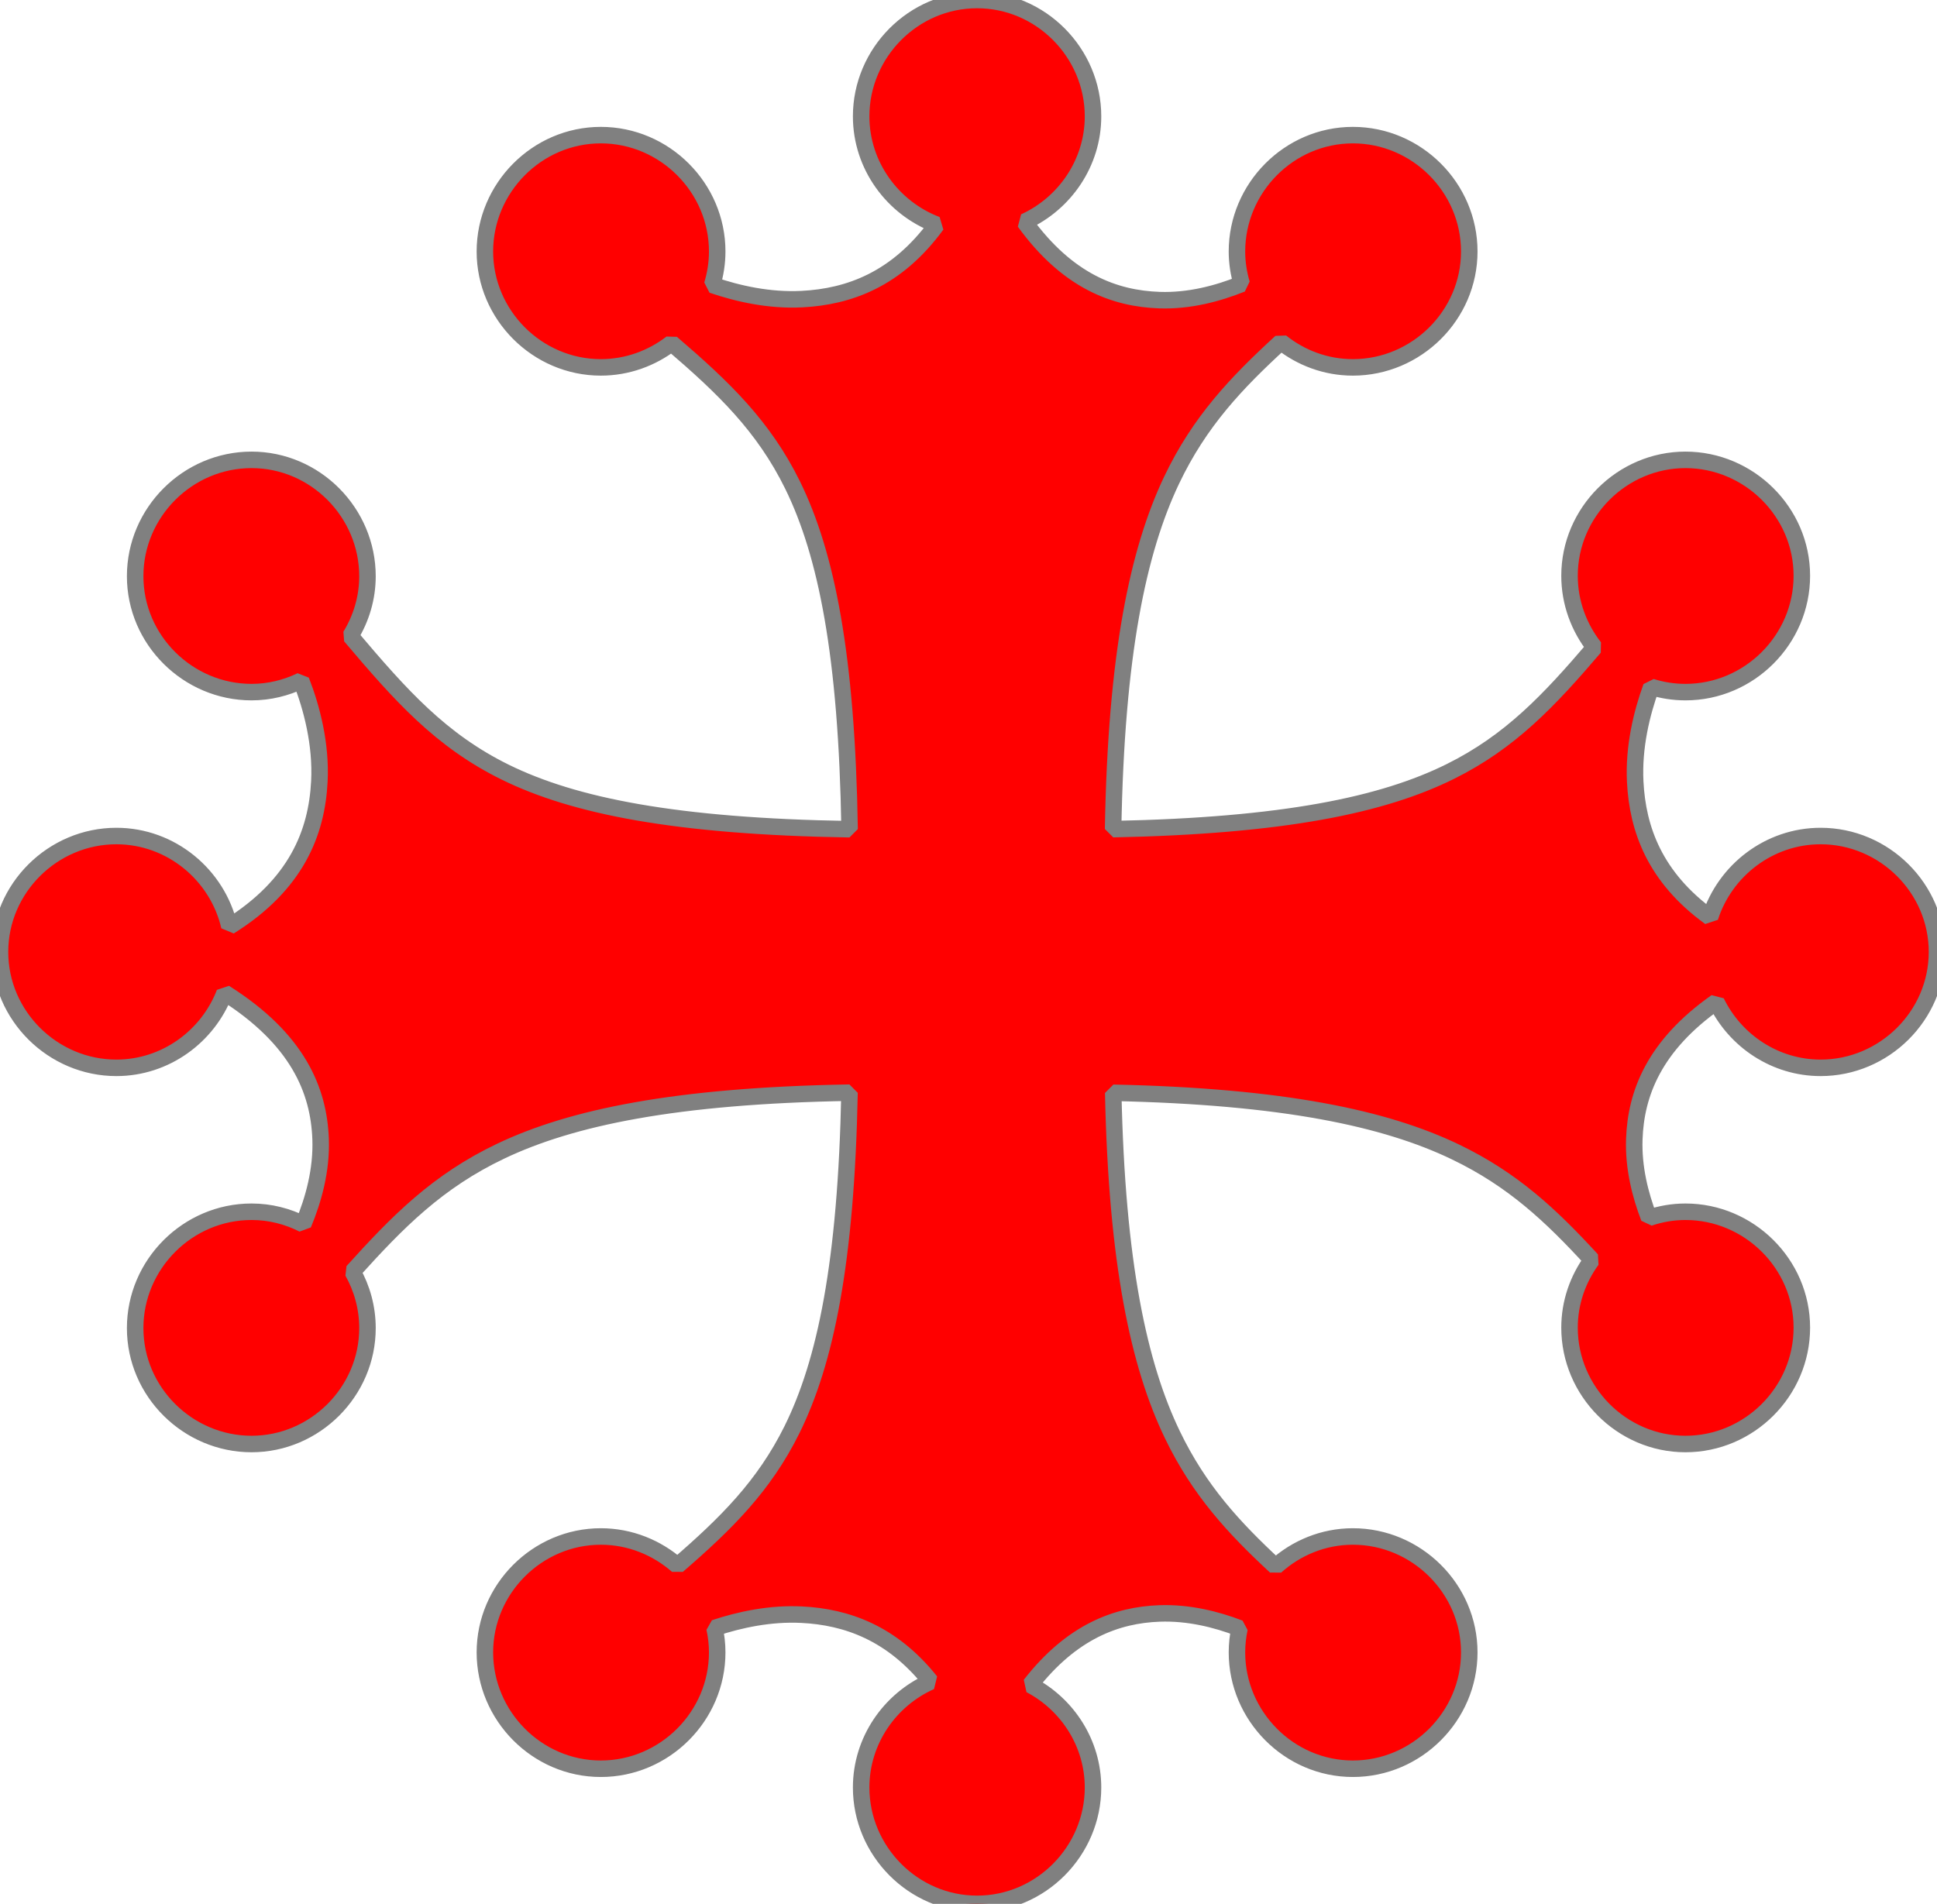 <?xml version="1.0" encoding="UTF-8" standalone="no"?>
<!-- Created with Inkscape (http://www.inkscape.org/) -->

<svg
   version="1.0"
   width="469.5"
   height="461.58"
   id="svg2"
   xmlns="http://www.w3.org/2000/svg"
   xmlns:svg="http://www.w3.org/2000/svg"
   xmlns:rdf="http://www.w3.org/1999/02/22-rdf-syntax-ns#"
   xmlns:cc="http://creativecommons.org/ns#"
   xmlns:dc="http://purl.org/dc/elements/1.1/">
  <defs
     id="defs3" />
  <path
     id="path438"
     style="color:#000000;display:block;fill:#ff0000;fill-rule:evenodd;stroke-width:4;stroke-linecap:round;stroke-linejoin:bevel;-inkscape-stroke:none;stroke:#808080"
     d="M 236.83 0 C 221.36 0 208.73 12.819 208.73 28.209 C 208.73 40.159 216.41 50.462 227.04 54.486 C 217.34 67.773 205.77 71.933 194.36 72.52 C 186.49 72.923 178.85 71.205 172.62 69.07 C 173.4 66.502 173.84 63.784 173.84 60.969 C 173.84 45.498 161.1 32.76 145.63 32.76 C 130.16 32.76 117.53 45.578 117.53 60.969 C 117.53 76.359 130.24 89.07 145.63 89.07 C 152.04 89.07 157.99 86.855 162.77 83.18 C 175.35 93.96 185.09 103.3 192.14 117.66 C 200.28 134.27 205.26 158.81 205.93 201.04 C 163.7 200.36 139.16 195.39 122.55 187.25 C 106.84 179.54 97.119 168.59 84.941 154.2 C 87.539 149.95 89.07 144.99 89.07 139.7 C 89.07 124.3 76.44 111.49 60.969 111.49 C 45.498 111.49 32.76 124.22 32.76 139.7 C 32.76 155.17 45.578 167.8 60.969 167.8 C 65.263 167.8 69.333 166.78 72.992 165.02 C 75.565 171.59 77.874 180.42 77.41 189.46 C 76.774 201.88 71.838 214.46 55.594 224.62 C 52.741 212.15 41.483 202.69 28.211 202.69 L 28.209 202.69 C 12.818 202.69 5.6259e-05 215.32 0 230.79 C 0 246.26 12.819 258.89 28.209 258.89 C 40.115 258.89 50.389 251.27 54.443 240.7 C 72.216 251.9 77.273 264.39 77.709 276.14 C 77.989 283.68 75.972 290.9 73.504 296.81 C 69.722 294.89 65.474 293.78 60.969 293.78 C 45.498 293.78 32.76 306.52 32.76 321.99 C 32.76 337.47 45.578 350.09 60.969 350.09 C 76.359 350.09 89.07 337.38 89.07 321.99 C 89.07 317.04 87.753 312.37 85.469 308.3 C 96.362 296.22 106.04 286.38 121.39 279.08 C 138.49 270.94 163.63 265.64 205.91 264.91 C 205.09 306.17 200.07 330.25 191.95 346.64 C 185.18 360.29 176 369.38 164.2 379.58 C 159.21 375.2 152.7 372.51 145.63 372.51 C 130.24 372.51 117.53 385.22 117.53 400.61 C 117.53 416 130.16 428.82 145.63 428.82 C 161.1 428.82 173.84 416.08 173.84 400.61 C 173.84 398.59 173.61 396.61 173.19 394.71 C 179.32 392.67 186.74 391.08 194.36 391.47 C 205.21 392.02 216.19 395.89 225.58 407.68 C 215.71 412.06 208.73 421.97 208.73 433.37 C 208.73 448.76 221.36 461.58 236.83 461.58 C 252.3 461.58 264.93 448.76 264.93 433.37 C 264.93 422.62 258.72 413.2 249.73 408.48 C 259.82 395.51 270.71 391.55 281.03 391.17 C 287.99 390.91 294.79 392.58 300.45 394.77 C 300.04 396.66 299.82 398.61 299.82 400.61 C 299.82 416 312.45 428.82 327.92 428.82 C 343.39 428.82 356.13 416.08 356.13 400.61 C 356.13 385.14 343.31 372.51 327.92 372.51 C 320.75 372.51 314.18 375.29 309.19 379.79 C 299 370.35 290.65 361.3 284.16 347.82 C 276.04 330.95 270.7 306.27 269.83 264.94 C 311.16 265.81 335.87 271.15 352.76 279.27 C 366.75 285.99 376.02 294.76 385.84 305.46 C 382.46 310.1 380.43 315.77 380.43 321.88 C 380.43 337.28 393.06 350.09 408.53 350.09 C 424 350.09 436.74 337.36 436.74 321.88 C 436.74 306.41 423.92 293.78 408.53 293.78 C 405.45 293.78 402.48 294.31 399.7 295.25 C 397.54 289.64 395.89 283.03 396.13 276.19 C 396.51 265.19 400.89 253.54 416.01 242.9 C 420.58 252.31 430.23 258.89 441.29 258.89 C 456.68 258.89 469.5 246.26 469.5 230.79 C 469.5 215.32 456.68 202.69 441.29 202.69 C 428.81 202.69 418.11 211.04 414.49 222.4 C 401.09 212.68 396.93 201.02 396.35 189.52 C 395.93 181.1 397.91 172.95 400.24 166.53 C 402.87 167.35 405.65 167.8 408.53 167.8 C 424 167.8 436.74 155.06 436.74 139.59 C 436.74 124.12 423.92 111.49 408.53 111.49 C 393.14 111.49 380.43 124.2 380.43 139.59 C 380.43 146.1 382.71 152.13 386.48 156.95 C 375.46 169.86 366.03 179.86 351.52 187.05 C 335.14 195.18 311.06 200.2 269.8 201.02 C 270.53 158.73 275.83 133.56 283.97 116.44 C 290.75 102.2 299.63 92.859 310.49 82.904 C 315.3 86.746 321.36 89.07 327.92 89.07 C 343.31 89.07 356.13 76.44 356.13 60.969 C 356.13 45.498 343.39 32.76 327.92 32.76 C 312.45 32.76 299.82 45.578 299.82 60.969 C 299.82 63.693 300.24 66.326 300.98 68.826 C 295.19 71.16 288.25 73.018 281.02 72.764 C 270.22 72.383 258.8 68.238 248.33 53.785 C 258.06 49.345 264.93 39.51 264.93 28.209 C 264.93 12.818 252.3 5.6259e-05 236.83 0 z " />
</svg>
